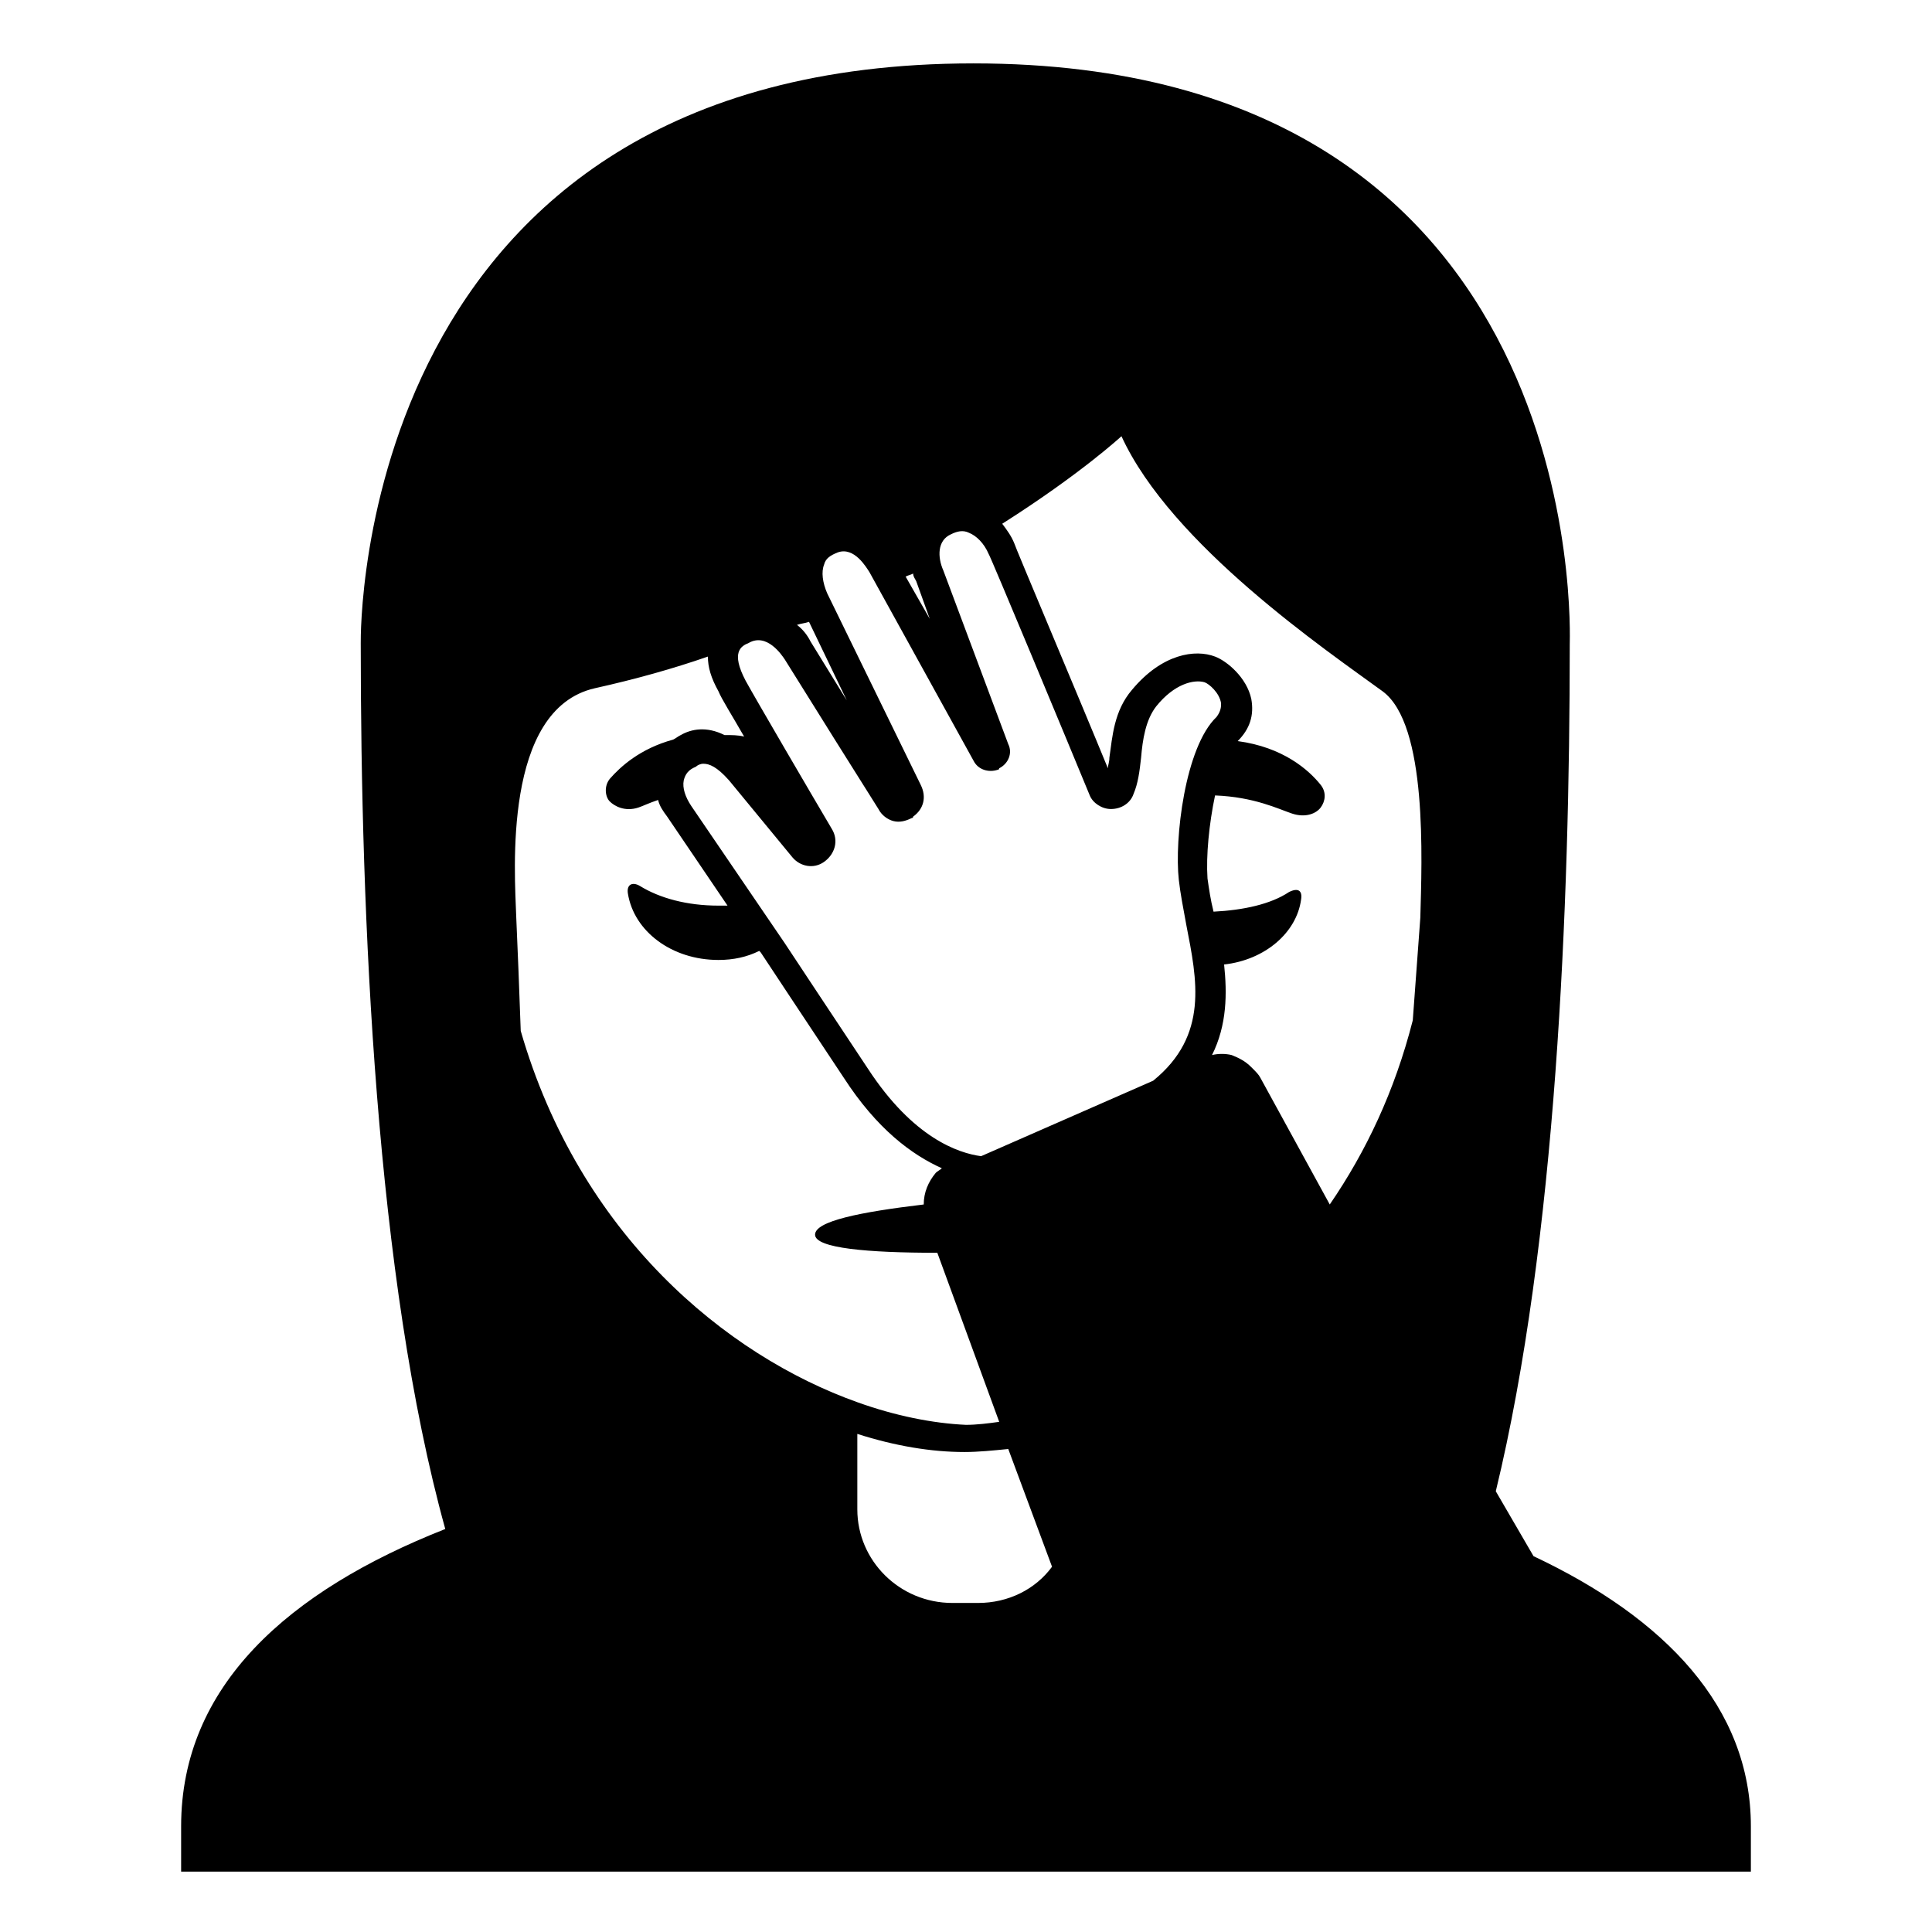 <svg viewBox="0 0 128 128" xmlns="http://www.w3.org/2000/svg">
  <path d="M101.6,103.1l-2.5-4.3c4-16.5,4.9-38.8,4.9-56.1c0-0.6,1.5-38.5-39.5-38.5S23.9,42,23.9,42.6c0,18.2,1,42.1,5.6,58.7 C19.1,105.4,12,111.7,12,121v3h104v-3C116,113.1,110.3,107.2,101.6,103.1z M73.6,53.6c0.7,0,1.3-0.4,1.5-1c0.3-0.7,0.4-1.5,0.5-2.4 c0.1-1.2,0.3-2.5,1-3.4c1.2-1.5,2.5-1.8,3.2-1.6c0,0,0,0,0,0c0.3,0.1,1,0.7,1.1,1.4c0,0.2,0,0.5-0.3,0.9c-2.1,2-2.8,8.1-2.5,10.8 c0.1,0.9,0.3,1.9,0.5,3c0.7,3.6,1.5,7.3-2.2,10.3l-11.4,5c-1.5-0.2-4.5-1.2-7.5-5.8c-1.6-2.4-5.5-8.3-5.5-8.3l-6.2-9.1 c-0.4-0.6-0.6-1.2-0.5-1.7c0.1-0.4,0.3-0.7,0.8-0.9c0.1-0.1,0.3-0.2,0.5-0.2c0.4,0,0.9,0.2,1.7,1.1l4.2,5.1c0.5,0.6,1.4,0.8,2.1,0.3 c0.7-0.5,1-1.4,0.5-2.2c-1.3-2.2-5.1-8.7-5.7-9.8c-1-1.9-0.3-2.3,0.2-2.5c1.2-0.7,2.2,0.8,2.4,1.1c0.8,1.3,6,9.6,6.2,9.9 c0.2,0.4,0.6,0.7,1,0.8c0.4,0.1,0.8,0,1.2-0.2c0,0,0.1,0,0.1-0.1c0.7-0.5,0.9-1.3,0.5-2.1l-6.2-12.7c-0.3-0.7-0.4-1.4-0.2-1.9 c0.1-0.4,0.4-0.6,0.9-0.8c1.1-0.4,1.9,1,2.1,1.3l6.9,12.5c0.3,0.6,1,0.8,1.6,0.6c0,0,0.1,0,0.1-0.1c0.6-0.3,0.9-1,0.6-1.6l-4.3-11.5 c-0.4-0.9-0.4-2,0.5-2.4c0.4-0.2,0.8-0.3,1.2-0.1c0.5,0.2,1,0.7,1.3,1.4c0.1,0.1,5.3,12.6,6.7,16C72.4,53.2,73,53.6,73.6,53.6z M53.6,41.2l2.5,5.2C55,44.6,54,43,53.7,42.5c-0.2-0.4-0.5-0.8-0.9-1.1C53.1,41.3,53.3,41.3,53.6,41.2z M60.5,38 c0,0.2,0.1,0.3,0.2,0.5l0.9,2.5L60,38.2C60.2,38.1,60.3,38.1,60.5,38z M56.8,92.9c-8.7-3.1-18.4-11.1-22.3-24.6 c-0.1-2.8-0.2-5.4-0.3-7.6c-0.1-2.9-0.9-13.7,5.2-15.1c2.7-0.6,5.2-1.3,7.5-2.1c0,0.7,0.2,1.4,0.7,2.3c0.2,0.5,0.9,1.6,1.7,3 c-0.4-0.1-0.8-0.1-1.3-0.1c-1.2-0.6-2.2-0.4-2.9,0c-0.2,0.1-0.3,0.2-0.5,0.3c-2.2,0.6-3.5,1.8-4.2,2.6c-0.4,0.5-0.3,1.2,0,1.5 c0.3,0.3,1,0.7,1.9,0.4c0.3-0.1,0.7-0.3,1.3-0.5c0.1,0.4,0.3,0.7,0.6,1.1l4,5.9c-0.2,0-0.4,0-0.6,0c-2.1,0-3.9-0.5-5.2-1.3 c-0.5-0.3-0.9-0.1-0.8,0.5c0.4,2.5,2.9,4.4,6,4.4c1,0,1.9-0.2,2.7-0.6l0.1,0.1c0,0,3.9,5.9,5.5,8.3c2.2,3.4,4.5,5.1,6.5,6 c-0.1,0.1-0.3,0.2-0.4,0.3c-0.5,0.6-0.8,1.3-0.8,2.1C57,80.3,54,80.9,54,81.8c0,0.9,3.5,1.2,8.1,1.2l4.1,11.2 c-0.7,0.1-1.5,0.2-2.2,0.2C61.8,94.3,59.3,93.8,56.8,92.9z M83.5,71.4c-0.1-0.2-0.3-0.4-0.5-0.6c0,0-0.1-0.1-0.1-0.1 c-0.4-0.4-0.8-0.6-1.3-0.8c0,0,0,0,0,0c-0.4-0.1-0.9-0.1-1.3,0c1-2,1-4.1,0.8-6c2.7-0.3,4.8-2.1,5.1-4.3c0.1-0.6-0.2-0.8-0.8-0.5 c-1.2,0.8-3,1.2-5,1.3c-0.2-0.8-0.3-1.5-0.4-2.2c-0.1-1.5,0.1-3.6,0.5-5.5c2.6,0.1,4.2,0.9,5.1,1.2c0.9,0.3,1.6,0,1.9-0.4 c0.3-0.4,0.4-1,0-1.5c-0.8-1-2.5-2.5-5.5-2.9c0,0,0,0,0,0c0.8-0.8,1.1-1.7,0.9-2.8c-0.3-1.4-1.6-2.5-2.4-2.8 c-1.3-0.5-3.5-0.2-5.5,2.2c-1.2,1.4-1.3,3.1-1.5,4.5c0,0.3-0.1,0.5-0.1,0.7c-1.8-4.4-6.2-14.8-6.2-14.9c-0.2-0.5-0.5-0.9-0.8-1.3 c5.2-3.3,7.9-5.8,7.9-5.8c3.3,7.2,13.6,14.2,17.3,16.9c3,2.2,2.6,11.2,2.5,15l-0.5,6.8c-1.2,4.7-3.1,8.7-5.5,12.2L83.5,71.4z M64.8,106.2h-1.7c-3.5,0-6.3-2.8-6.3-6.2v-5c2.5,0.8,4.9,1.2,7.1,1.2c0.9,0,1.9-0.1,2.9-0.2l2.9,7.8 C68.6,105.3,66.8,106.2,64.8,106.2z"/>
</svg>
